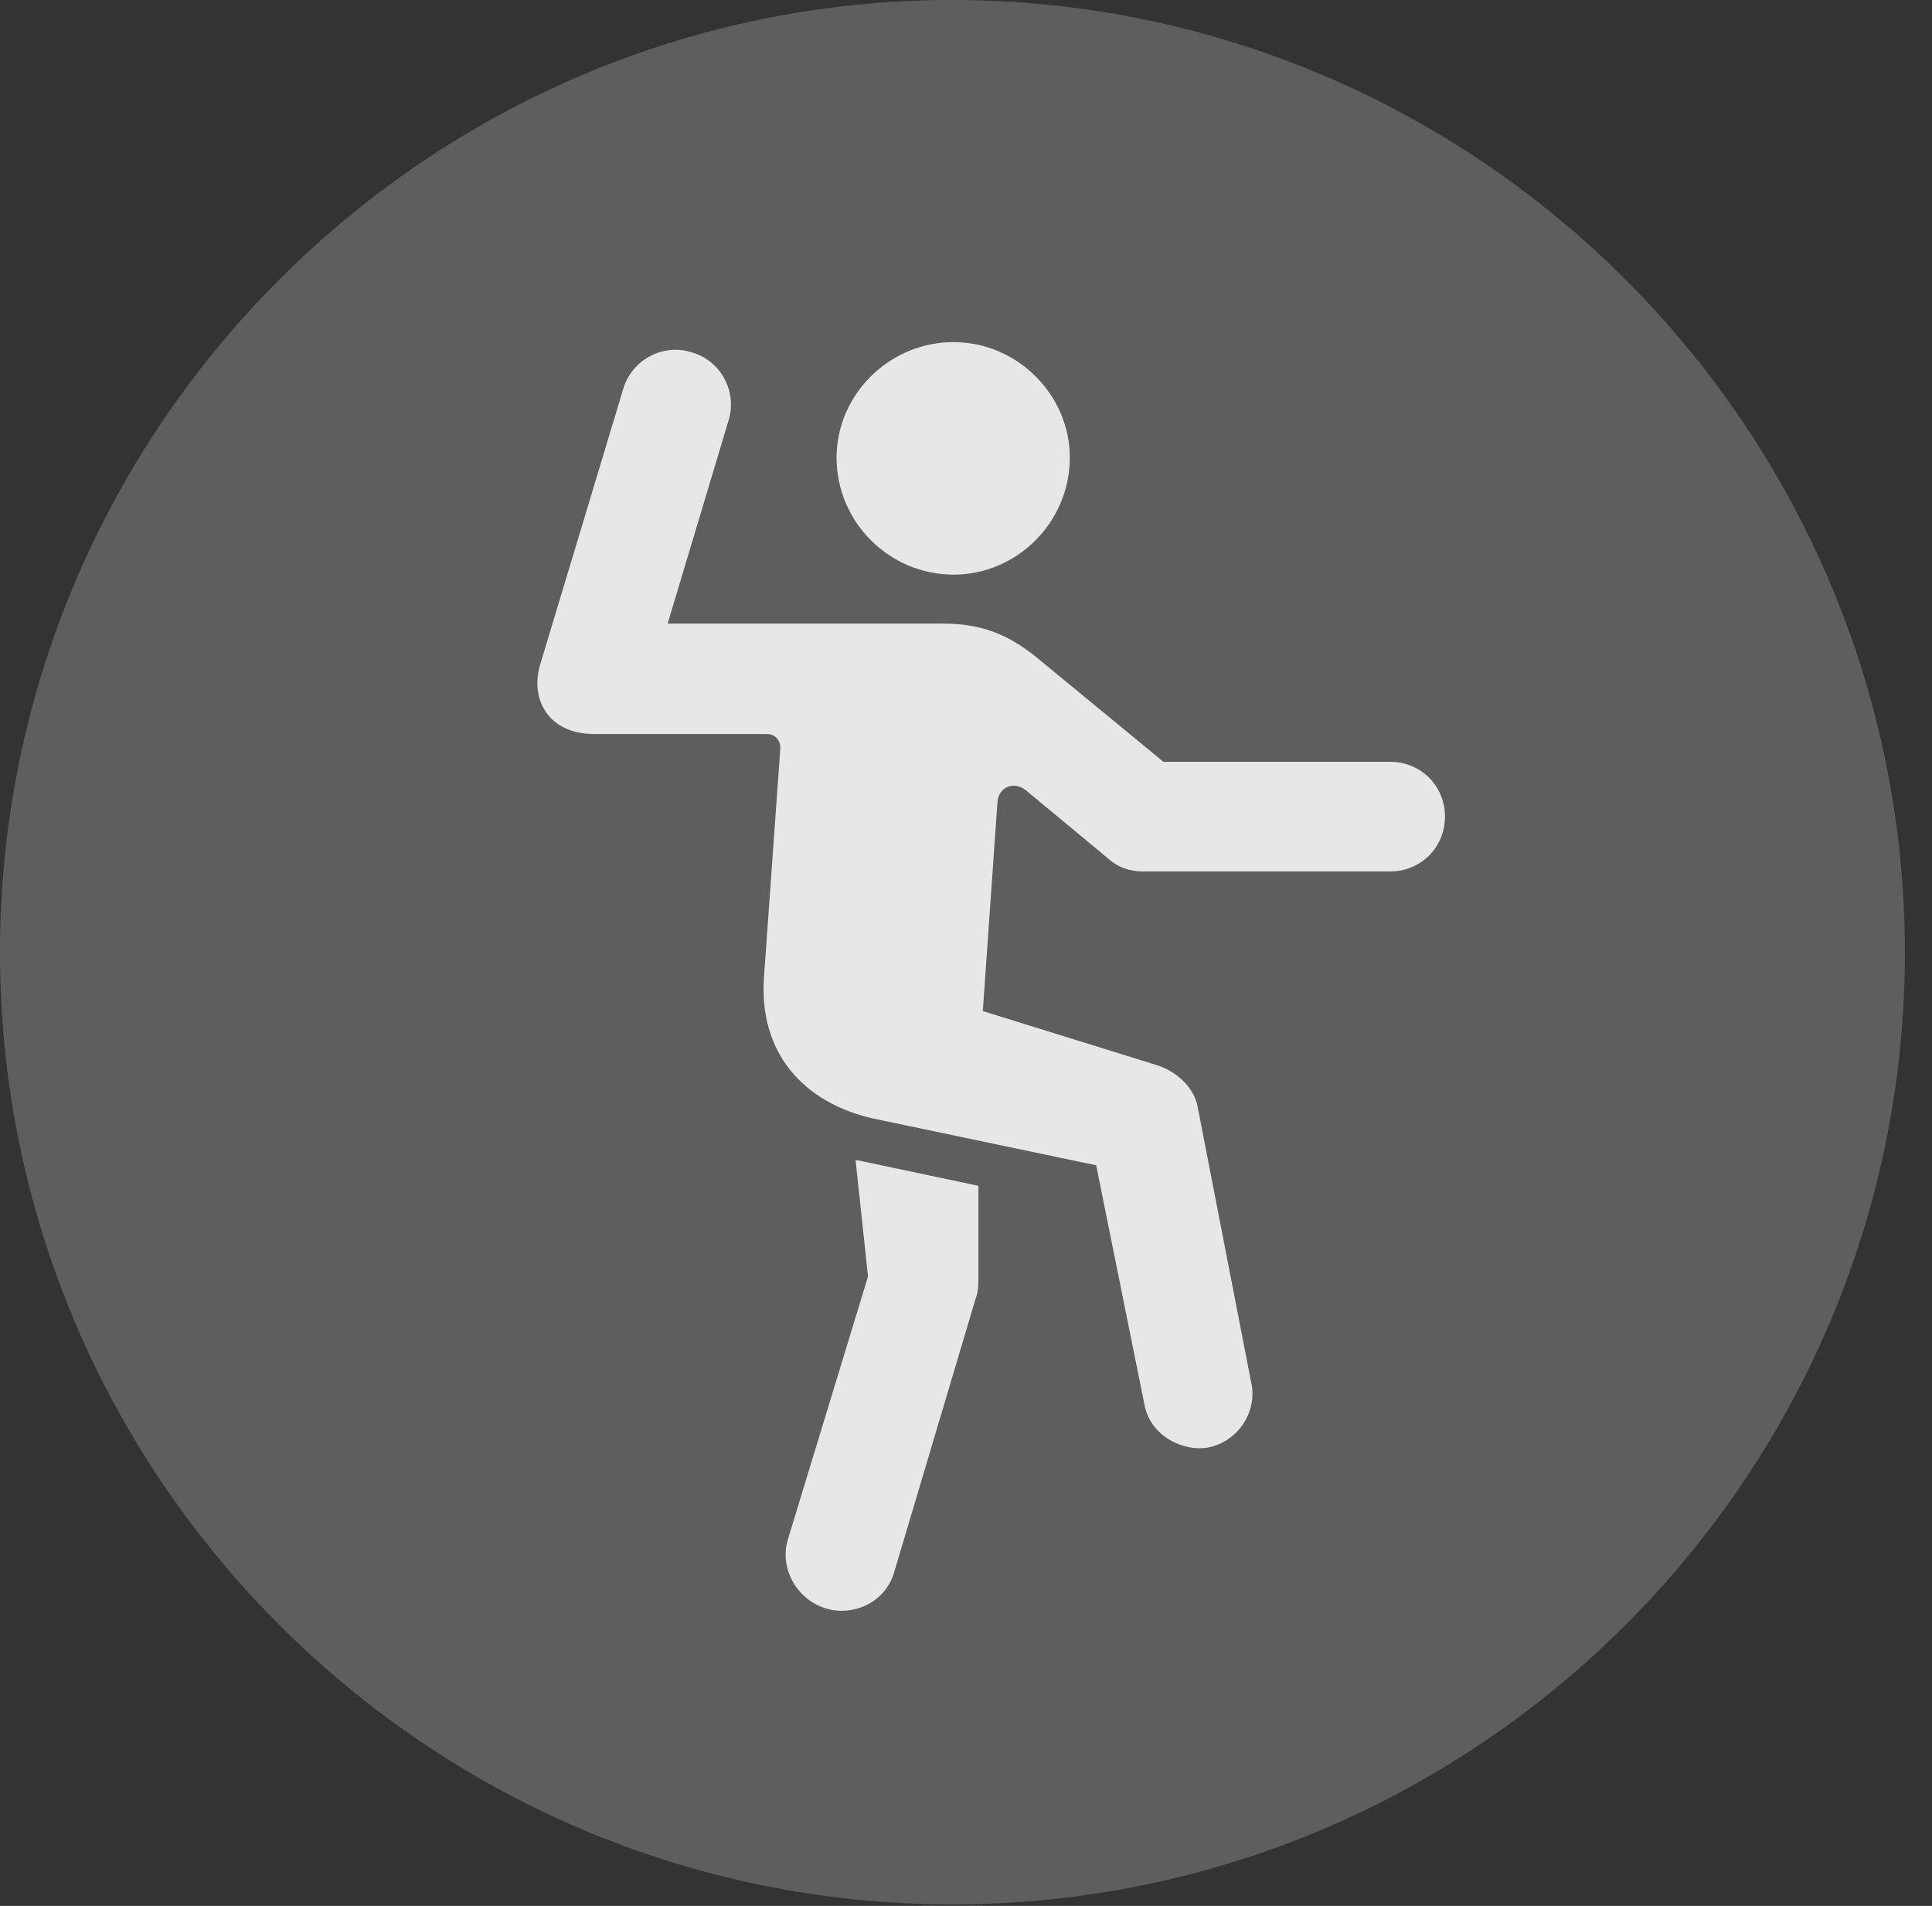 <?xml version="1.0" encoding="UTF-8"?>
<!--Generator: Apple Native CoreSVG 341-->
<!DOCTYPE svg
PUBLIC "-//W3C//DTD SVG 1.1//EN"
       "http://www.w3.org/Graphics/SVG/1.1/DTD/svg11.dtd">
<svg version="1.1" xmlns="http://www.w3.org/2000/svg" xmlns:xlink="http://www.w3.org/1999/xlink" viewBox="0 0 25.801 25.459">
 <rect x="0" y="0" width="25.801" height="25.459" fill="#333333" stroke="none"/>
 <g>
  <rect height="25.459" opacity="0" width="25.801" x="0" y="0"/>
  <path d="M12.715 25.439C19.727 25.439 25.439 19.727 25.439 12.725C25.439 5.713 19.727 0 12.715 0C5.713 0 0 5.713 0 12.725C0 19.727 5.713 25.439 12.715 25.439Z" fill="white" fill-opacity="0.212"/>
  <path d="M12.734 7.676C11.875 7.676 11.172 6.973 11.172 6.113C11.172 5.273 11.875 4.57 12.734 4.57C13.584 4.57 14.287 5.273 14.287 6.113C14.287 6.973 13.584 7.676 12.734 7.676ZM7.93 9.805C7.324 9.805 7.07 9.336 7.217 8.867L8.32 5.205C8.428 4.814 8.848 4.58 9.238 4.707C9.619 4.814 9.854 5.225 9.727 5.625L8.916 8.33L12.598 8.33C13.184 8.33 13.545 8.525 13.935 8.857L15.537 10.176L18.564 10.176C18.975 10.176 19.297 10.498 19.297 10.908C19.297 11.318 18.975 11.641 18.564 11.641L15.264 11.641C15.078 11.641 14.922 11.582 14.795 11.465L13.701 10.557C13.545 10.43 13.33 10.508 13.32 10.723L13.125 13.506L15.42 14.219C15.693 14.297 15.947 14.512 15.996 14.795L16.709 18.467C16.797 18.857 16.533 19.258 16.133 19.336C15.81 19.395 15.361 19.189 15.283 18.76L14.639 15.566L11.66 14.941C10.752 14.736 10.117 14.082 10.205 13.018L10.42 10.01C10.43 9.893 10.352 9.805 10.244 9.805ZM11.025 21.484C10.645 21.367 10.41 20.957 10.518 20.576L11.592 17.051L11.426 15.498C11.455 15.498 11.455 15.498 11.543 15.518L13.066 15.84L13.066 17.051C13.066 17.158 13.066 17.256 13.027 17.354L11.943 20.996C11.816 21.436 11.357 21.592 11.025 21.484Z" fill="white" fill-opacity="0.85"/>
 </g>
</svg>

